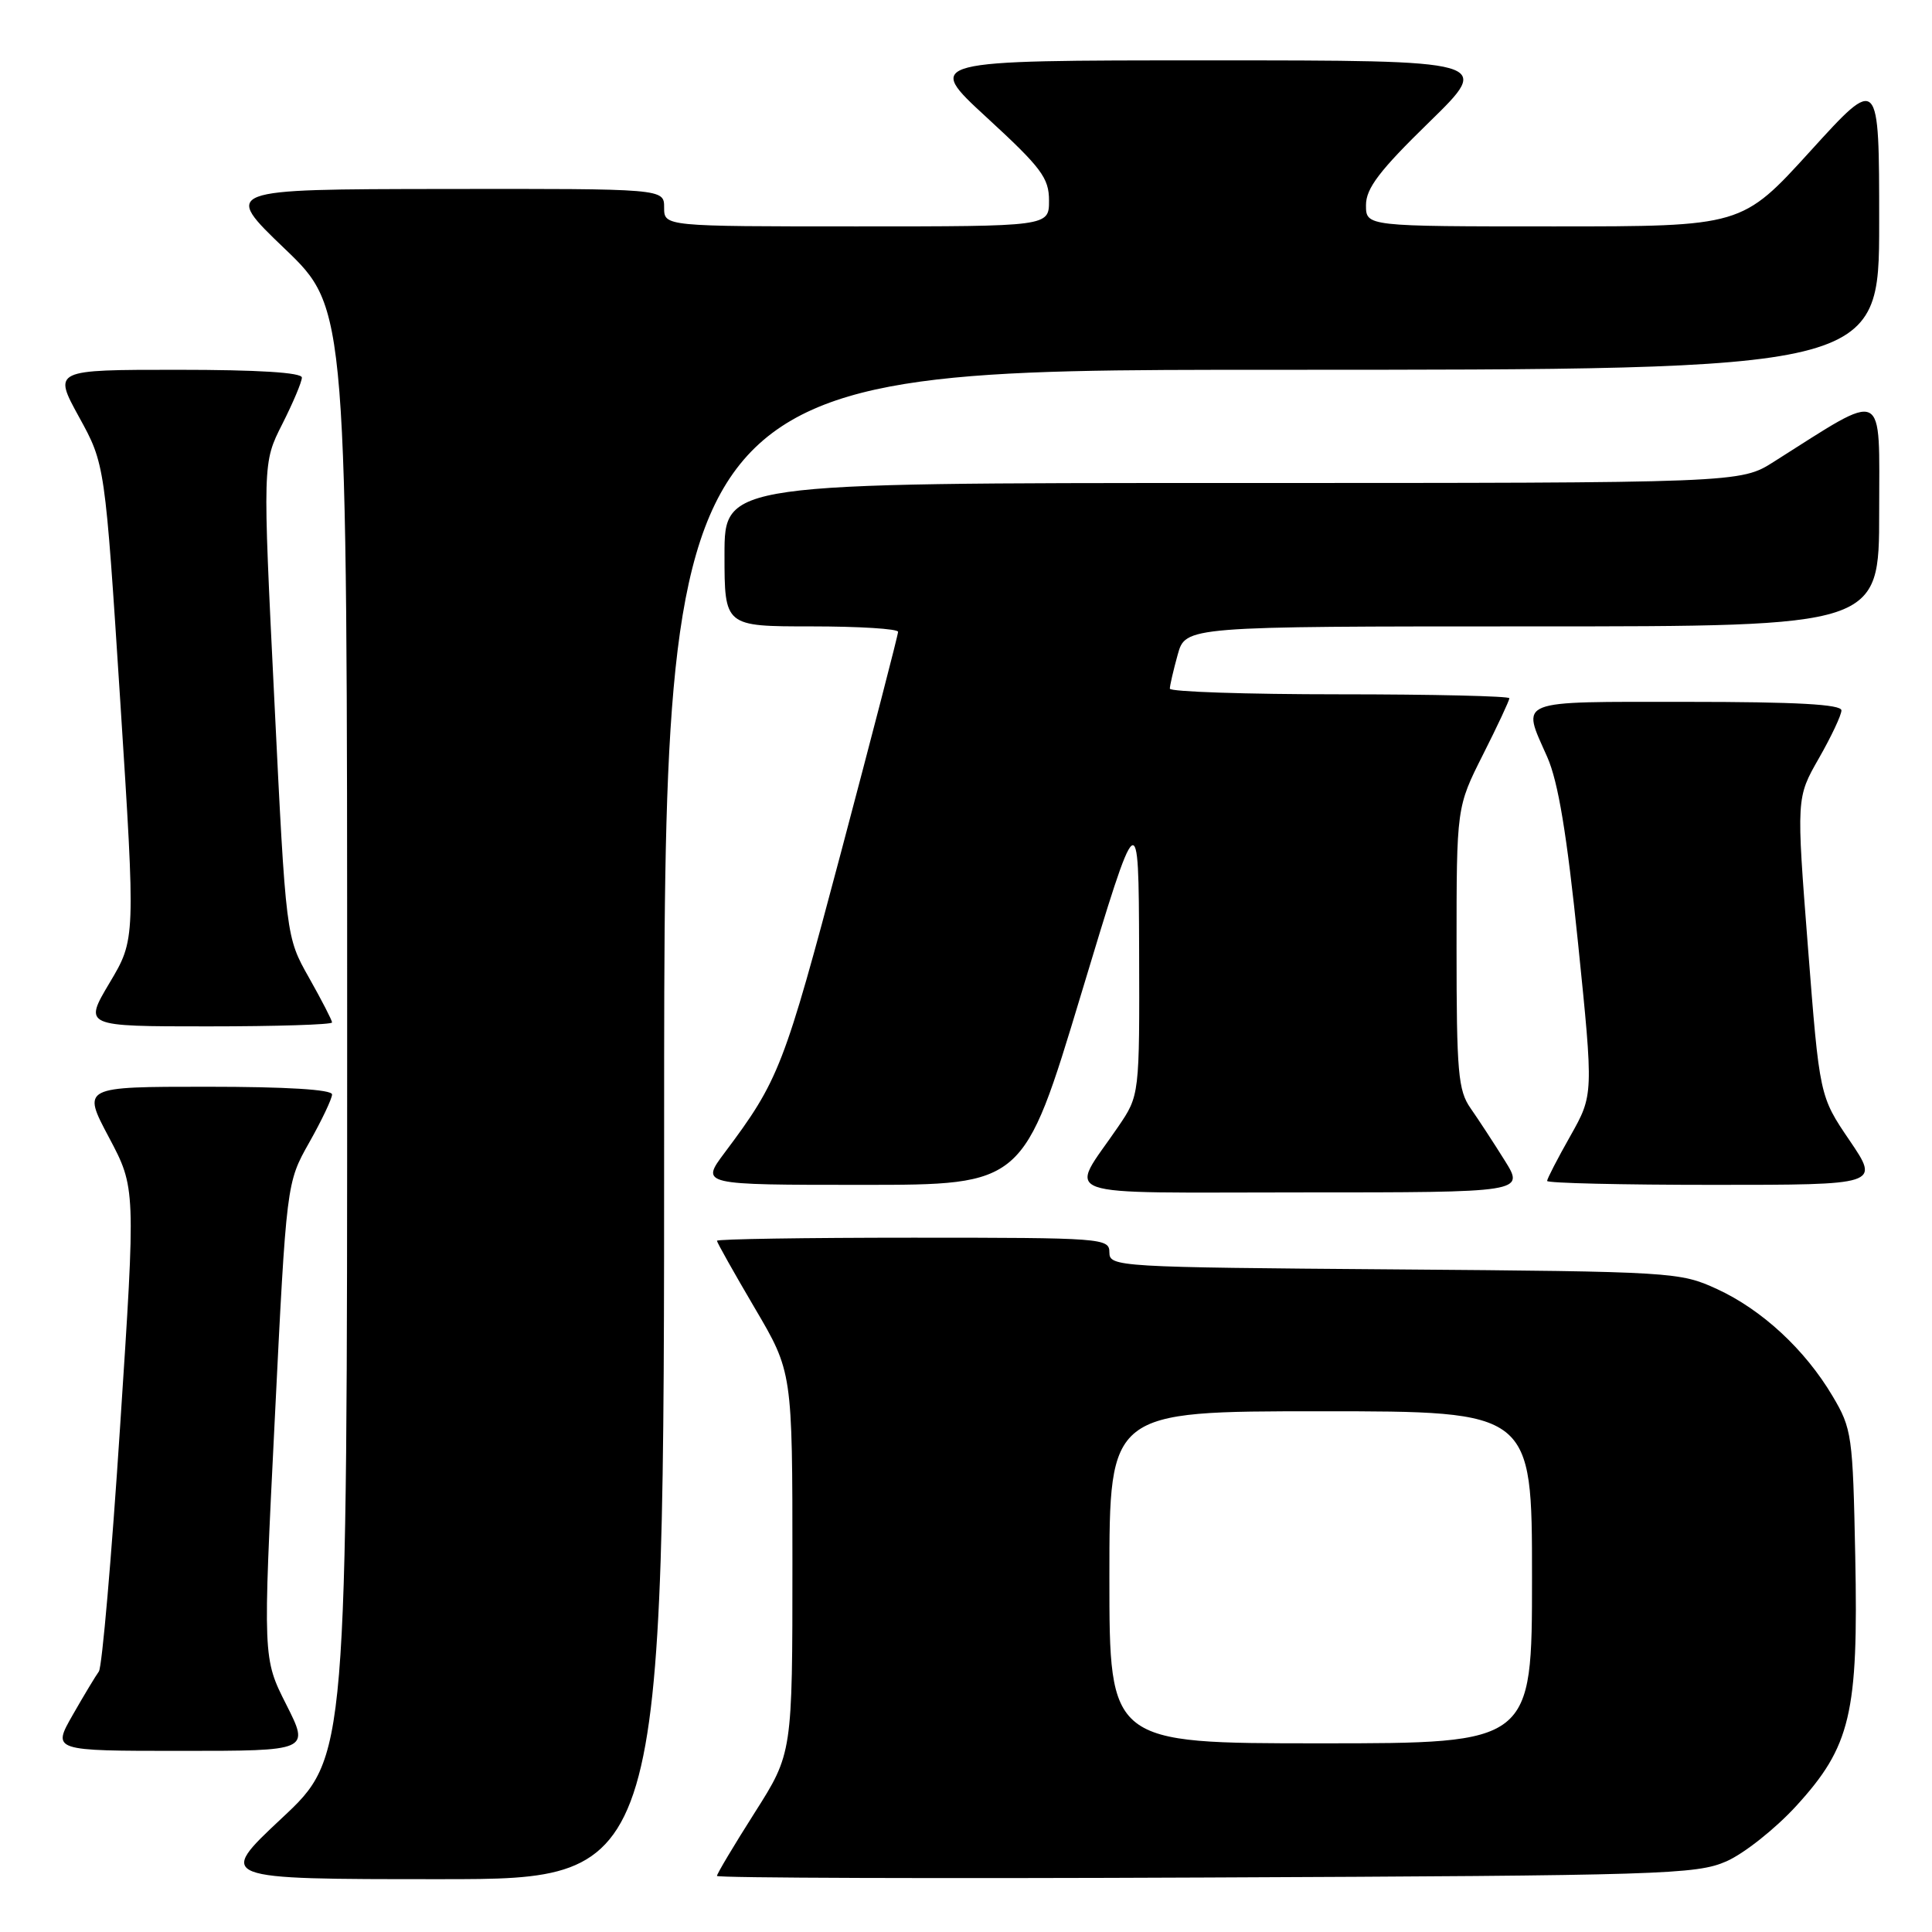 <?xml version="1.0" encoding="UTF-8" standalone="no"?>
<!DOCTYPE svg PUBLIC "-//W3C//DTD SVG 1.1//EN" "http://www.w3.org/Graphics/SVG/1.1/DTD/svg11.dtd" >
<svg xmlns="http://www.w3.org/2000/svg" xmlns:xlink="http://www.w3.org/1999/xlink" version="1.1" viewBox="0 0 256 256">
 <g >
 <path fill="currentColor"
d=" M 88.00 149.00 C 88.00 49.00 88.00 49.00 168.50 49.00 C 249.00 49.00 249.00 49.00 249.00 29.50 C 249.00 9.99 249.00 9.99 239.90 20.00 C 230.81 30.00 230.81 30.00 205.90 30.00 C 181.00 30.00 181.00 30.00 181.00 27.18 C 181.00 24.96 182.78 22.61 189.38 16.18 C 197.76 8.00 197.76 8.00 160.14 8.00 C 122.52 8.00 122.52 8.00 130.76 15.58 C 138.00 22.24 139.00 23.58 139.00 26.58 C 139.00 30.00 139.00 30.00 113.50 30.00 C 88.00 30.00 88.00 30.00 88.00 27.50 C 88.00 25.00 88.00 25.00 58.75 25.04 C 29.50 25.08 29.50 25.08 37.75 32.98 C 46.00 40.89 46.00 40.89 46.00 136.85 C 46.00 232.82 46.00 232.82 37.35 240.91 C 28.71 249.00 28.71 249.00 58.35 249.00 C 88.00 249.00 88.00 249.00 88.00 149.00 Z  M 228.75 246.64 C 231.08 245.62 235.24 242.32 237.99 239.32 C 245.23 231.40 246.25 227.09 245.83 206.21 C 245.51 190.19 245.39 189.31 242.83 185.00 C 239.18 178.83 233.46 173.54 227.50 170.80 C 222.60 168.55 221.71 168.49 184.75 168.20 C 148.06 167.92 147.00 167.86 147.00 165.95 C 147.00 164.07 146.13 164.00 121.00 164.00 C 106.70 164.00 95.00 164.18 95.00 164.41 C 95.00 164.63 97.25 168.63 100.00 173.31 C 105.00 181.80 105.00 181.80 105.00 207.06 C 105.00 232.32 105.00 232.32 100.00 240.19 C 97.25 244.52 95.00 248.29 95.00 248.57 C 95.00 248.84 124.14 248.94 159.75 248.78 C 220.30 248.52 224.78 248.38 228.75 246.64 Z  M 37.93 225.86 C 34.83 219.73 34.83 219.73 36.40 188.23 C 37.96 156.73 37.96 156.73 40.98 151.38 C 42.64 148.44 44.00 145.57 44.00 145.02 C 44.00 144.37 37.98 144.00 27.43 144.00 C 10.87 144.00 10.87 144.00 14.43 150.70 C 17.99 157.41 17.99 157.41 15.92 188.93 C 14.79 206.27 13.52 220.92 13.10 221.48 C 12.69 222.04 11.12 224.64 9.63 227.25 C 6.92 232.00 6.92 232.00 23.97 232.00 C 41.03 232.00 41.03 232.00 37.93 225.86 Z  M 199.37 153.75 C 197.91 151.41 195.88 148.31 194.86 146.85 C 193.21 144.49 193.00 142.10 193.00 125.57 C 193.00 106.95 193.00 106.95 196.50 100.00 C 198.43 96.18 200.00 92.81 200.00 92.52 C 200.00 92.24 189.88 92.00 177.50 92.00 C 165.12 92.00 155.00 91.66 155.01 91.25 C 155.01 90.84 155.48 88.81 156.05 86.75 C 157.09 83.00 157.09 83.00 203.05 83.00 C 249.00 83.00 249.00 83.00 249.00 67.90 C 249.00 51.14 250.09 51.67 235.05 61.18 C 230.61 64.00 230.61 64.00 163.30 64.00 C 96.00 64.00 96.00 64.00 96.00 73.50 C 96.00 83.00 96.00 83.00 107.50 83.00 C 113.83 83.00 119.00 83.32 119.00 83.72 C 119.00 84.12 115.59 97.28 111.43 112.97 C 103.88 141.42 103.22 143.13 96.01 152.75 C 92.83 157.00 92.83 157.00 114.23 157.00 C 135.63 157.00 135.63 157.00 143.25 131.75 C 150.87 106.50 150.87 106.50 150.94 125.82 C 151.00 145.14 151.00 145.14 148.15 149.32 C 141.60 158.92 139.02 158.00 172.48 158.00 C 202.03 158.00 202.03 158.00 199.37 153.75 Z  M 245.09 151.13 C 241.10 145.26 241.10 145.26 239.56 125.48 C 238.02 105.71 238.02 105.71 241.01 100.48 C 242.65 97.61 244.00 94.75 244.00 94.13 C 244.00 93.33 238.05 93.00 223.50 93.00 C 200.58 93.00 201.61 92.60 205.02 100.31 C 206.47 103.60 207.62 110.52 209.10 124.97 C 211.15 145.07 211.15 145.07 208.08 150.52 C 206.38 153.52 205.00 156.20 205.00 156.48 C 205.00 156.77 214.92 157.00 227.04 157.00 C 249.07 157.00 249.07 157.00 245.09 151.13 Z  M 44.00 135.48 C 44.00 135.20 42.63 132.54 40.95 129.56 C 37.89 124.15 37.89 124.15 36.35 92.74 C 34.80 61.33 34.80 61.33 37.40 56.20 C 38.83 53.37 40.00 50.60 40.00 50.03 C 40.00 49.36 34.19 49.00 23.52 49.00 C 7.04 49.00 7.04 49.00 10.47 55.25 C 13.91 61.50 13.91 61.50 15.94 92.98 C 17.96 124.46 17.96 124.46 14.52 130.23 C 11.09 136.00 11.09 136.00 27.54 136.00 C 36.59 136.00 44.00 135.77 44.00 135.48 Z  M 147.00 209.00 C 147.00 187.00 147.00 187.00 175.00 187.00 C 203.00 187.00 203.00 187.00 203.00 209.00 C 203.00 231.00 203.00 231.00 175.00 231.00 C 147.00 231.00 147.00 231.00 147.00 209.00 Z "/>
</g>
</svg>